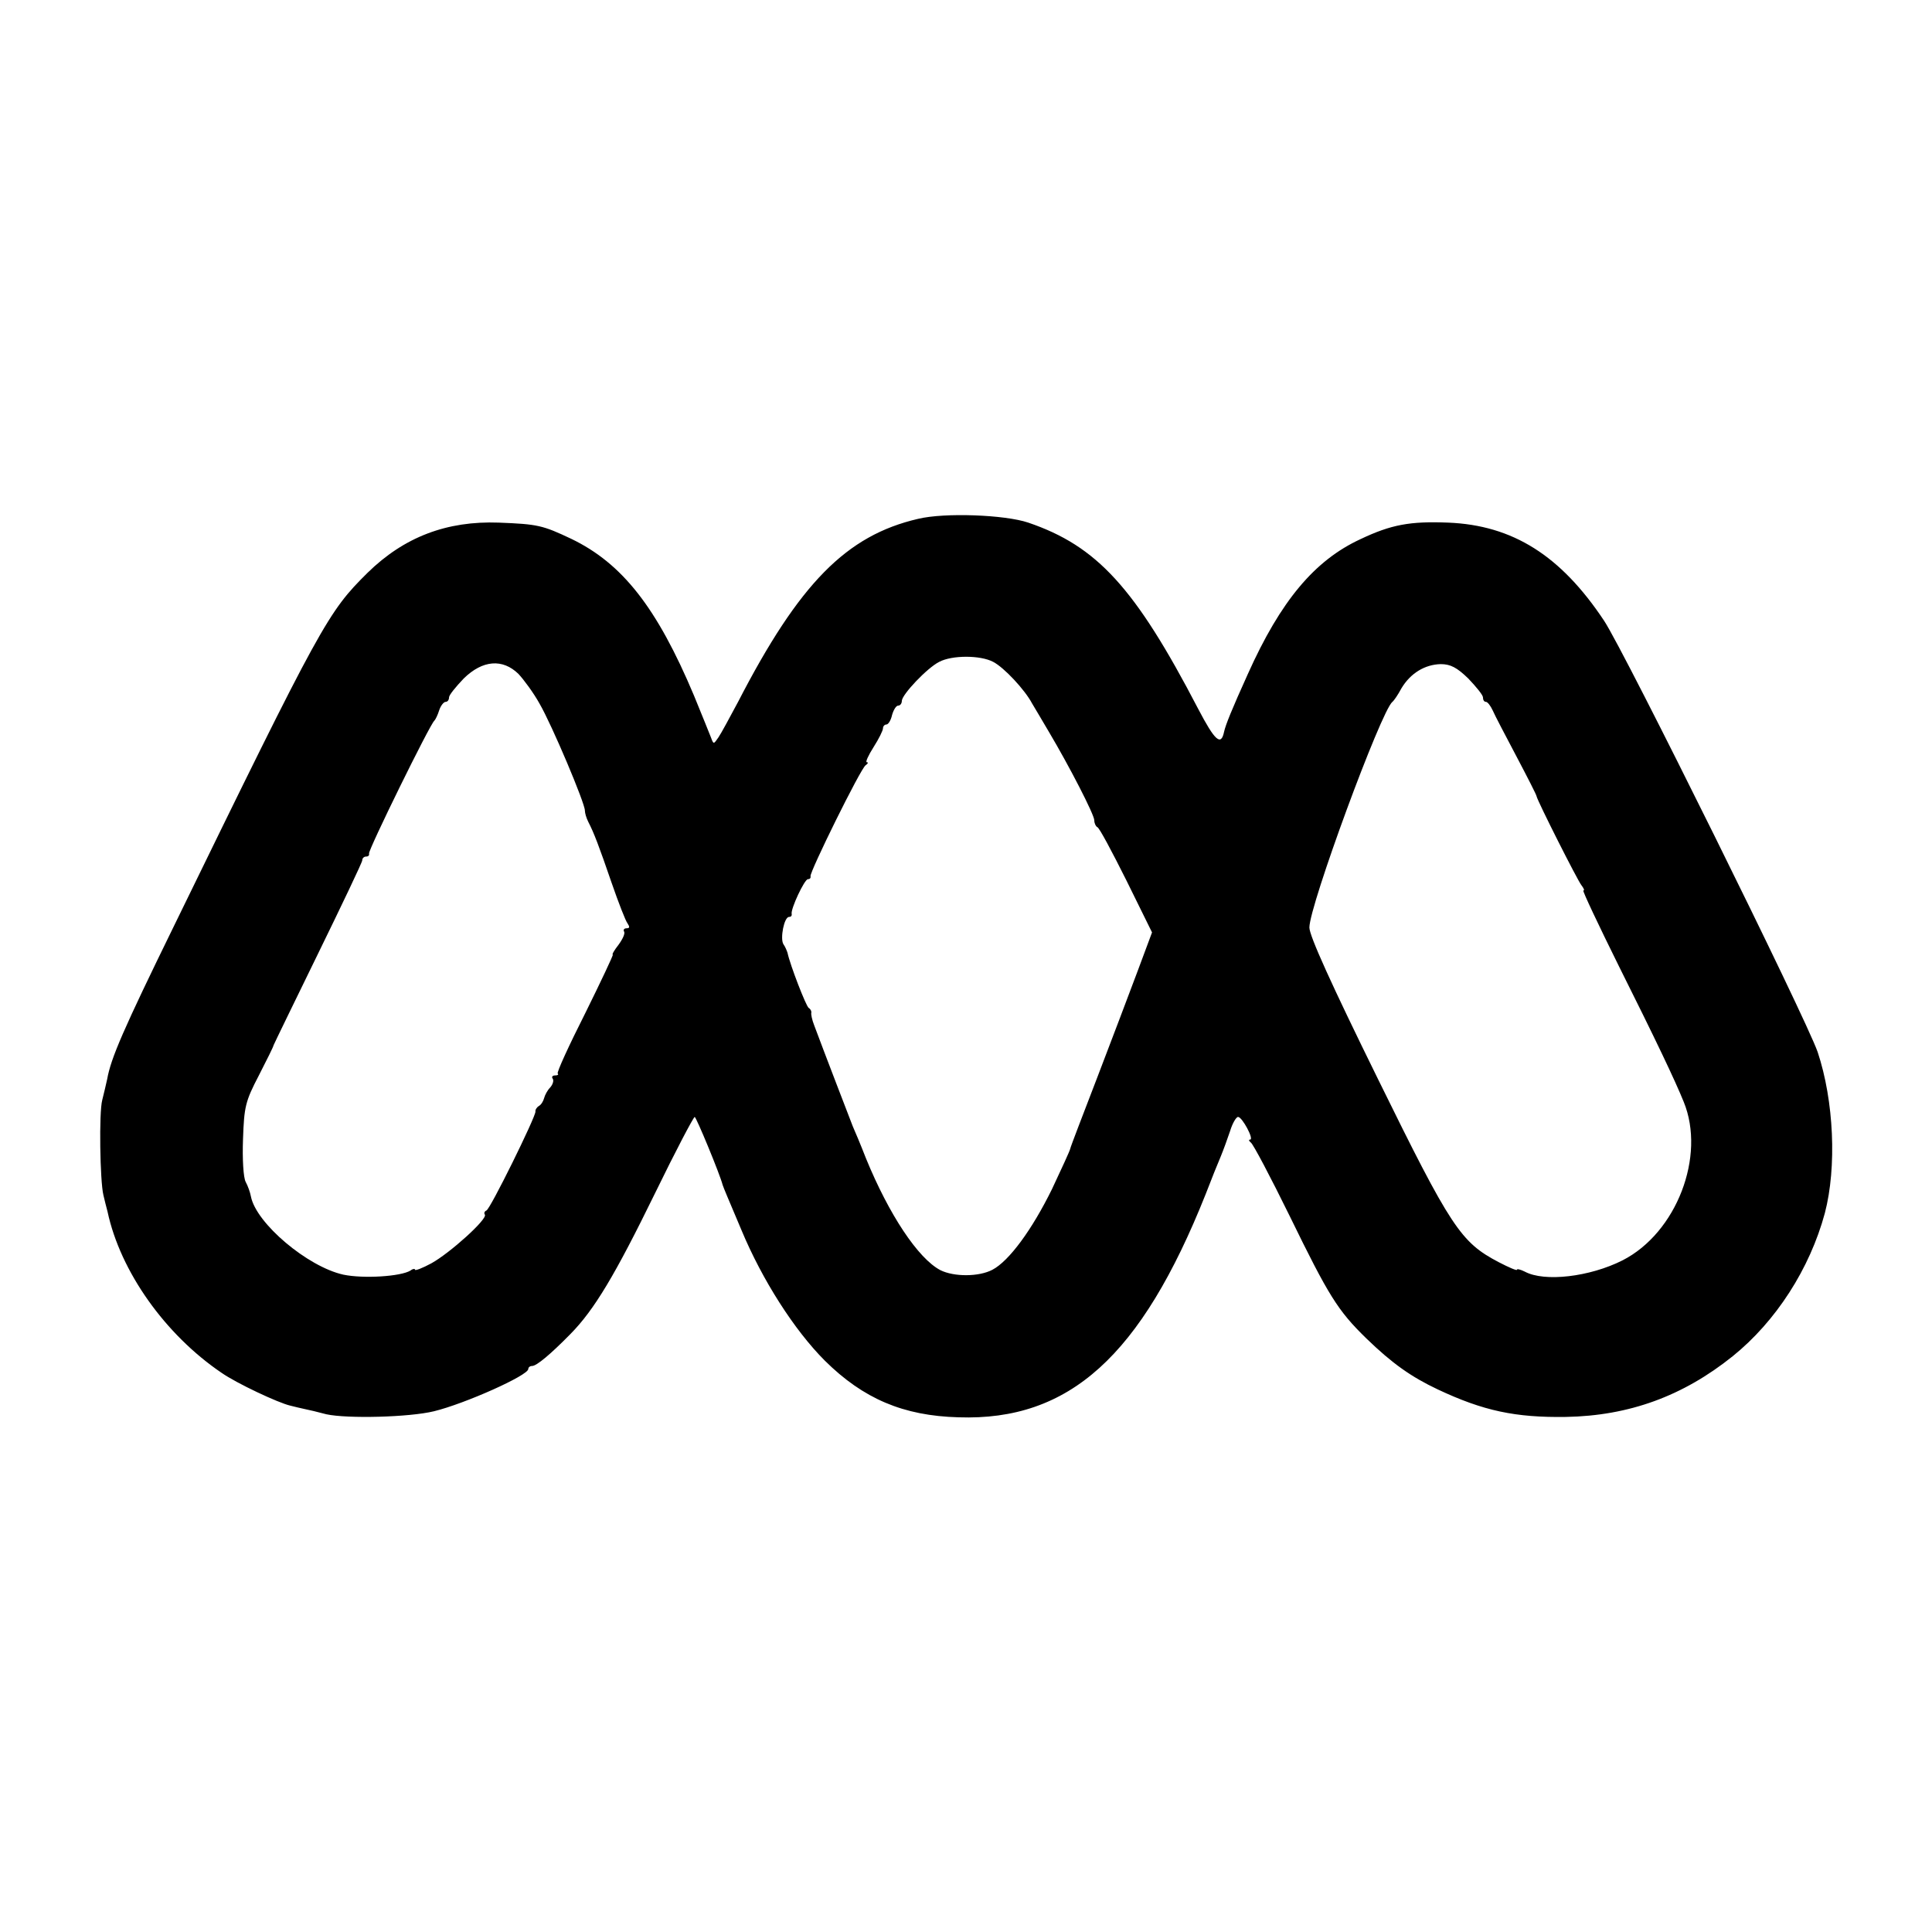 <?xml version="1.0" standalone="no"?>
<!DOCTYPE svg PUBLIC "-//W3C//DTD SVG 20010904//EN"
 "http://www.w3.org/TR/2001/REC-SVG-20010904/DTD/svg10.dtd">
<svg version="1.0" xmlns="http://www.w3.org/2000/svg"
 width="512pt" height="512pt" viewBox="0 0 512 512"
 preserveAspectRatio="xMidYMid meet">
<g transform="translate(0,512) scale(0.1,-0.1)"
fill="#000000" stroke="none">
<path d="M2433 3745 c-190 -44 -315 -171 -477 -485 -22 -41 -45 -84 -52 -94
-13 -19 -13 -19 -20 0 -4 10 -24 60 -45 111 -98 233 -190 350 -325 415 -76 36
-89 39 -192 43 -138 5 -251 -38 -348 -133 -105 -104 -121 -132 -513 -936 -135
-276 -167 -350 -177 -406 -3 -14 -9 -39 -13 -55 -9 -33 -6 -215 3 -252 3 -13
8 -33 11 -44 34 -159 153 -326 302 -427 40 -28 151 -80 182 -87 11 -3 29 -7
38 -9 10 -2 36 -8 58 -14 56 -12 219 -8 285 8 82 20 250 95 250 112 0 4 4 8
10 8 12 0 49 31 102 85 63 64 118 156 224 373 54 111 102 202 105 202 4 0 67
-152 74 -180 1 -3 6 -16 12 -30 6 -14 23 -54 38 -90 55 -132 140 -265 221
-346 102 -101 208 -146 354 -150 294 -10 484 162 655 591 15 39 33 84 40 100
7 17 18 47 25 68 6 20 16 37 21 37 11 0 43 -60 32 -60 -5 0 -3 -4 2 -8 6 -4
52 -91 103 -195 103 -211 127 -250 203 -324 68 -66 119 -102 189 -135 121 -57
206 -75 340 -73 167 3 310 55 442 161 114 92 204 231 244 379 32 122 24 298
-19 427 -32 92 -511 1060 -566 1143 -115 173 -242 253 -413 260 -101 4 -151
-5 -233 -44 -121 -56 -211 -163 -298 -357 -43 -95 -59 -135 -63 -153 -8 -39
-24 -25 -69 61 -167 321 -268 431 -450 493 -62 21 -222 27 -292 10z m199 -379
c29 -15 84 -74 103 -110 7 -11 27 -46 45 -76 54 -91 120 -219 120 -234 0 -8 4
-16 8 -18 5 -1 39 -65 77 -141 l68 -138 -38 -102 c-21 -56 -69 -183 -107 -282
-38 -99 -71 -184 -72 -190 -1 -5 -23 -53 -48 -106 -53 -108 -114 -191 -158
-214 -36 -19 -102 -19 -138 -1 -59 31 -136 147 -197 296 -14 36 -30 74 -35 85
-7 18 -76 197 -102 267 -6 15 -9 30 -8 34 1 4 -2 10 -7 13 -7 5 -49 113 -56
146 -2 6 -6 16 -11 23 -9 15 2 72 15 72 5 0 8 3 7 8 -3 13 34 92 43 92 5 0 8
3 7 8 -3 10 133 286 146 294 6 4 8 8 3 8 -4 0 4 18 18 40 14 22 25 44 25 50 0
5 4 10 9 10 5 0 12 11 15 25 4 14 11 25 16 25 6 0 10 6 10 13 1 17 67 87 99
103 34 18 109 18 143 0z m-1258 -32 c14 -15 40 -50 56 -79 33 -57 120 -263
120 -283 0 -7 4 -20 9 -30 15 -29 28 -63 62 -162 18 -52 37 -101 42 -107 6 -9
6 -13 -2 -13 -7 0 -10 -4 -7 -9 3 -5 -4 -20 -15 -35 -11 -14 -18 -26 -15 -26
2 0 -31 -70 -73 -155 -43 -85 -76 -157 -73 -160 3 -3 0 -5 -7 -5 -7 0 -10 -4
-6 -9 3 -5 0 -15 -7 -23 -7 -7 -14 -20 -16 -28 -2 -8 -8 -18 -14 -21 -5 -3
-10 -10 -9 -15 0 -15 -120 -259 -130 -262 -5 -2 -7 -7 -4 -11 7 -12 -93 -102
-142 -129 -24 -13 -43 -20 -43 -17 0 3 -6 3 -12 -2 -26 -16 -125 -22 -178 -11
-95 21 -231 136 -245 207 -2 11 -8 28 -14 39 -6 11 -9 61 -7 113 3 86 6 100
42 169 21 41 39 77 39 80 1 3 54 112 118 243 64 131 117 242 117 247 0 6 5 10
10 10 6 0 9 3 8 8 -3 8 162 344 173 352 3 3 9 15 13 28 4 12 12 22 17 22 5 0
9 5 9 12 0 6 18 28 39 50 50 49 103 53 145 12z m2517 -12 c21 -22 39 -44 39
-50 0 -7 3 -12 8 -12 4 0 12 -10 18 -23 5 -12 34 -67 63 -122 29 -55 53 -102
53 -105 2 -12 109 -224 119 -236 6 -8 9 -14 5 -14 -3 0 40 -91 95 -202 96
-192 148 -301 171 -358 59 -144 -19 -347 -162 -420 -87 -44 -207 -58 -259 -30
-12 6 -21 8 -21 5 0 -3 -21 6 -48 20 -101 53 -126 90 -321 487 -123 250 -181
378 -181 400 0 58 190 574 220 598 4 3 15 19 24 36 24 40 62 63 104 64 26 0
43 -9 73 -38z"/>
</g>
</svg>
